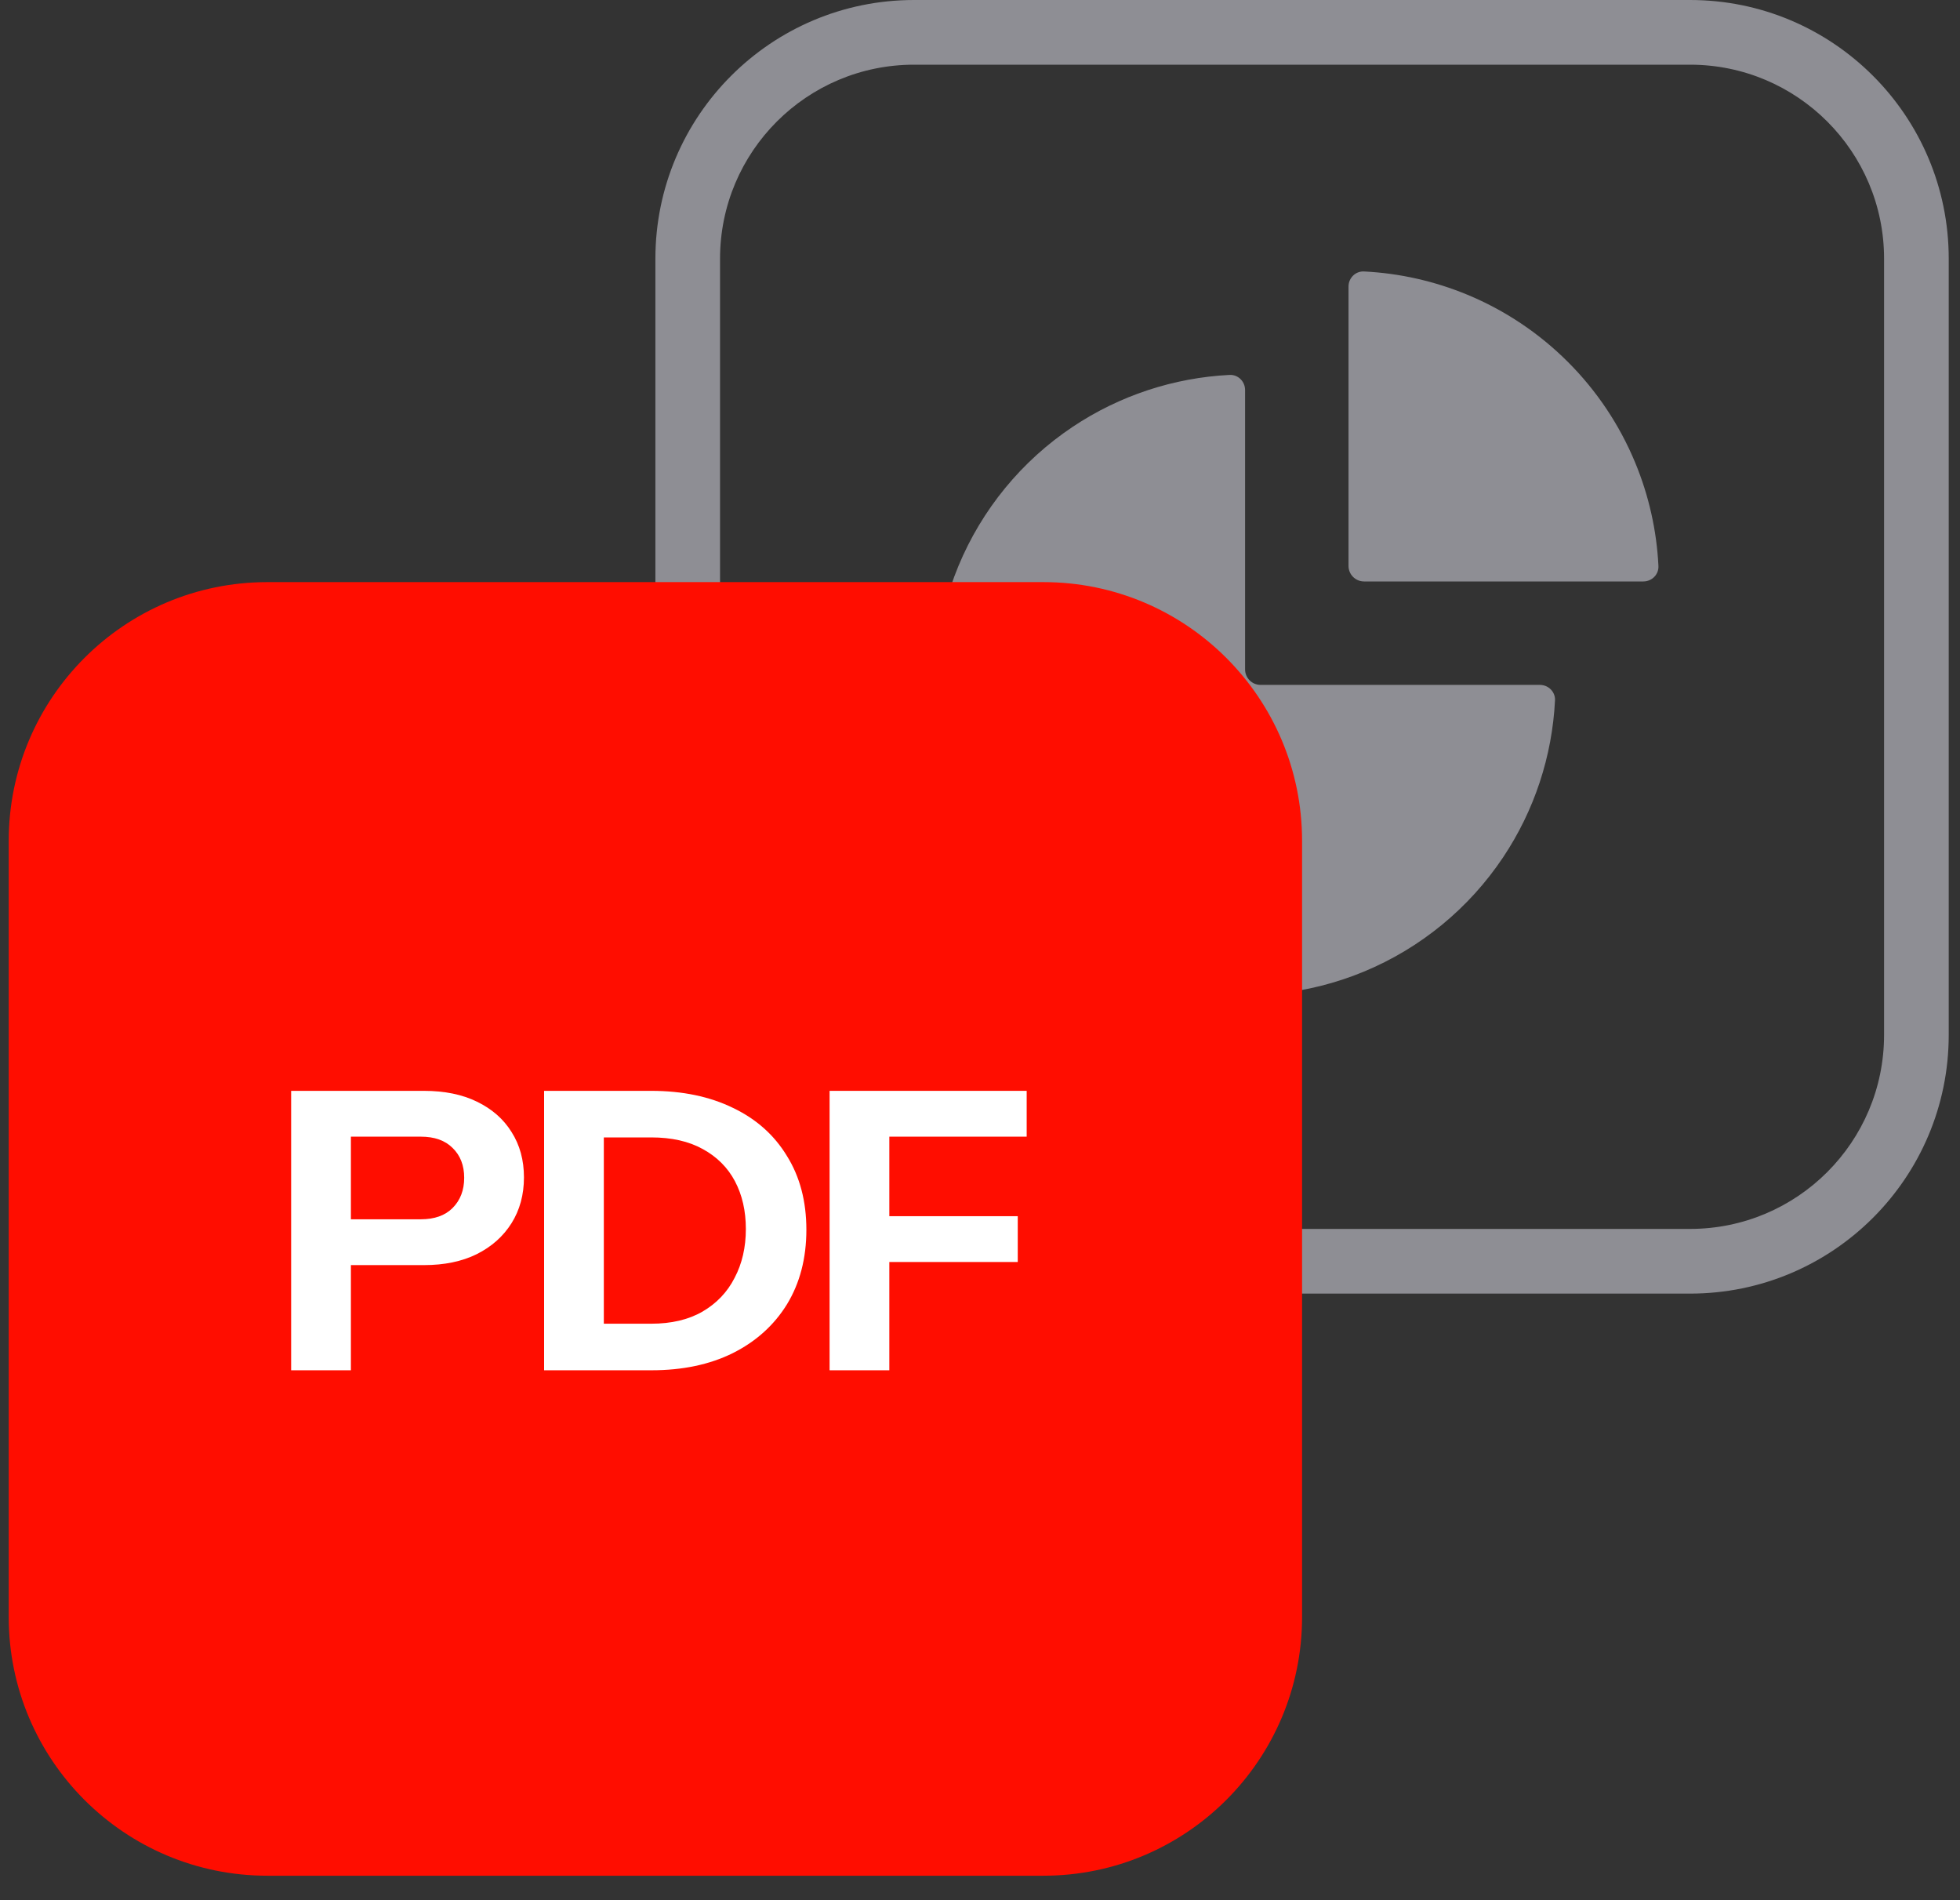 <svg width="65" height="63" viewBox="0 0 65 63" fill="none" xmlns="http://www.w3.org/2000/svg">
<rect x="0" y="0" width="65" height="63" fill="#333333" stroke="none"/>
<path fill-rule="evenodd" clip-rule="evenodd" d="M56.048 2.145H30.313C26.76 2.145 23.879 5.025 23.879 8.578V34.313C23.879 37.867 26.76 40.747 30.313 40.747H56.048C59.601 40.747 62.482 37.867 62.482 34.313V8.578C62.482 5.025 59.601 2.145 56.048 2.145ZM30.313 0C25.576 0 21.735 3.841 21.735 8.578V34.313C21.735 39.051 25.576 42.892 30.313 42.892H56.048C60.786 42.892 64.626 39.051 64.626 34.313V8.578C64.626 3.841 60.786 0 56.048 0H30.313Z" fill="#8E8E94"/>
<path d="M51.067 22.709C51.352 22.709 51.583 22.94 51.569 23.223C51.476 25.078 50.883 26.877 49.848 28.426C48.717 30.119 47.11 31.438 45.229 32.217C43.349 32.995 41.279 33.199 39.283 32.802C37.287 32.405 35.453 31.425 34.014 29.986C32.575 28.547 31.595 26.713 31.198 24.717C30.801 22.721 31.005 20.651 31.783 18.771C32.562 16.89 33.881 15.283 35.574 14.152C37.123 13.117 38.922 12.524 40.777 12.431C41.06 12.417 41.291 12.648 41.291 12.933V22.195C41.291 22.479 41.521 22.709 41.806 22.709H51.067Z" fill="#8E8E94"/>
<path d="M54.498 19.279C54.782 19.279 55.014 19.048 54.999 18.764C54.941 17.589 54.68 16.43 54.229 15.341C53.712 14.092 52.954 12.957 51.998 12.002C51.042 11.046 49.908 10.288 48.66 9.771C47.569 9.32 46.411 9.059 45.236 9.001C44.952 8.986 44.721 9.218 44.721 9.502V18.764C44.721 19.048 44.952 19.279 45.236 19.279H54.498Z" fill="#8E8E94"/>
<path d="M0.289 27.88C0.289 23.142 4.13 19.301 8.867 19.301H34.602C39.34 19.301 43.181 23.142 43.181 27.88V53.614C43.181 58.352 39.34 62.193 34.602 62.193H8.867C4.13 62.193 0.289 58.352 0.289 53.614V27.88Z" fill="#FF0D00"/>
<path d="M27.512 45.434V36.169H29.493V45.434H27.512ZM28.438 41.844V40.325H33.752V41.844H28.438ZM28.438 37.688V36.169H34.048V37.688H28.438Z" fill="white"/>
<path d="M19.253 45.434V43.89H21.595C22.264 43.89 22.83 43.757 23.293 43.491C23.765 43.216 24.121 42.843 24.361 42.371C24.61 41.9 24.735 41.359 24.735 40.75C24.735 40.15 24.614 39.622 24.374 39.167C24.134 38.713 23.778 38.357 23.306 38.099C22.843 37.842 22.273 37.713 21.595 37.713H19.292V36.169H21.595C22.633 36.169 23.538 36.358 24.31 36.735C25.082 37.104 25.678 37.636 26.099 38.331C26.527 39.017 26.742 39.832 26.742 40.776C26.742 41.719 26.527 42.543 26.099 43.246C25.67 43.941 25.069 44.482 24.297 44.868C23.534 45.245 22.637 45.434 21.608 45.434H19.253ZM18.044 45.434V36.169H20.025V45.434H18.044Z" fill="white"/>
<path d="M9.655 45.434V36.169H14.056C14.742 36.169 15.33 36.289 15.819 36.529C16.316 36.77 16.698 37.104 16.964 37.533C17.238 37.962 17.376 38.464 17.376 39.039C17.376 39.613 17.238 40.12 16.964 40.557C16.689 40.995 16.303 41.338 15.806 41.586C15.317 41.827 14.734 41.947 14.056 41.947H11.225V40.428H13.953C14.408 40.428 14.759 40.304 15.008 40.055C15.265 39.798 15.394 39.463 15.394 39.051C15.394 38.64 15.265 38.309 15.008 38.061C14.759 37.812 14.408 37.688 13.953 37.688H11.637V45.434H9.655Z" fill="white"/>
</svg>
